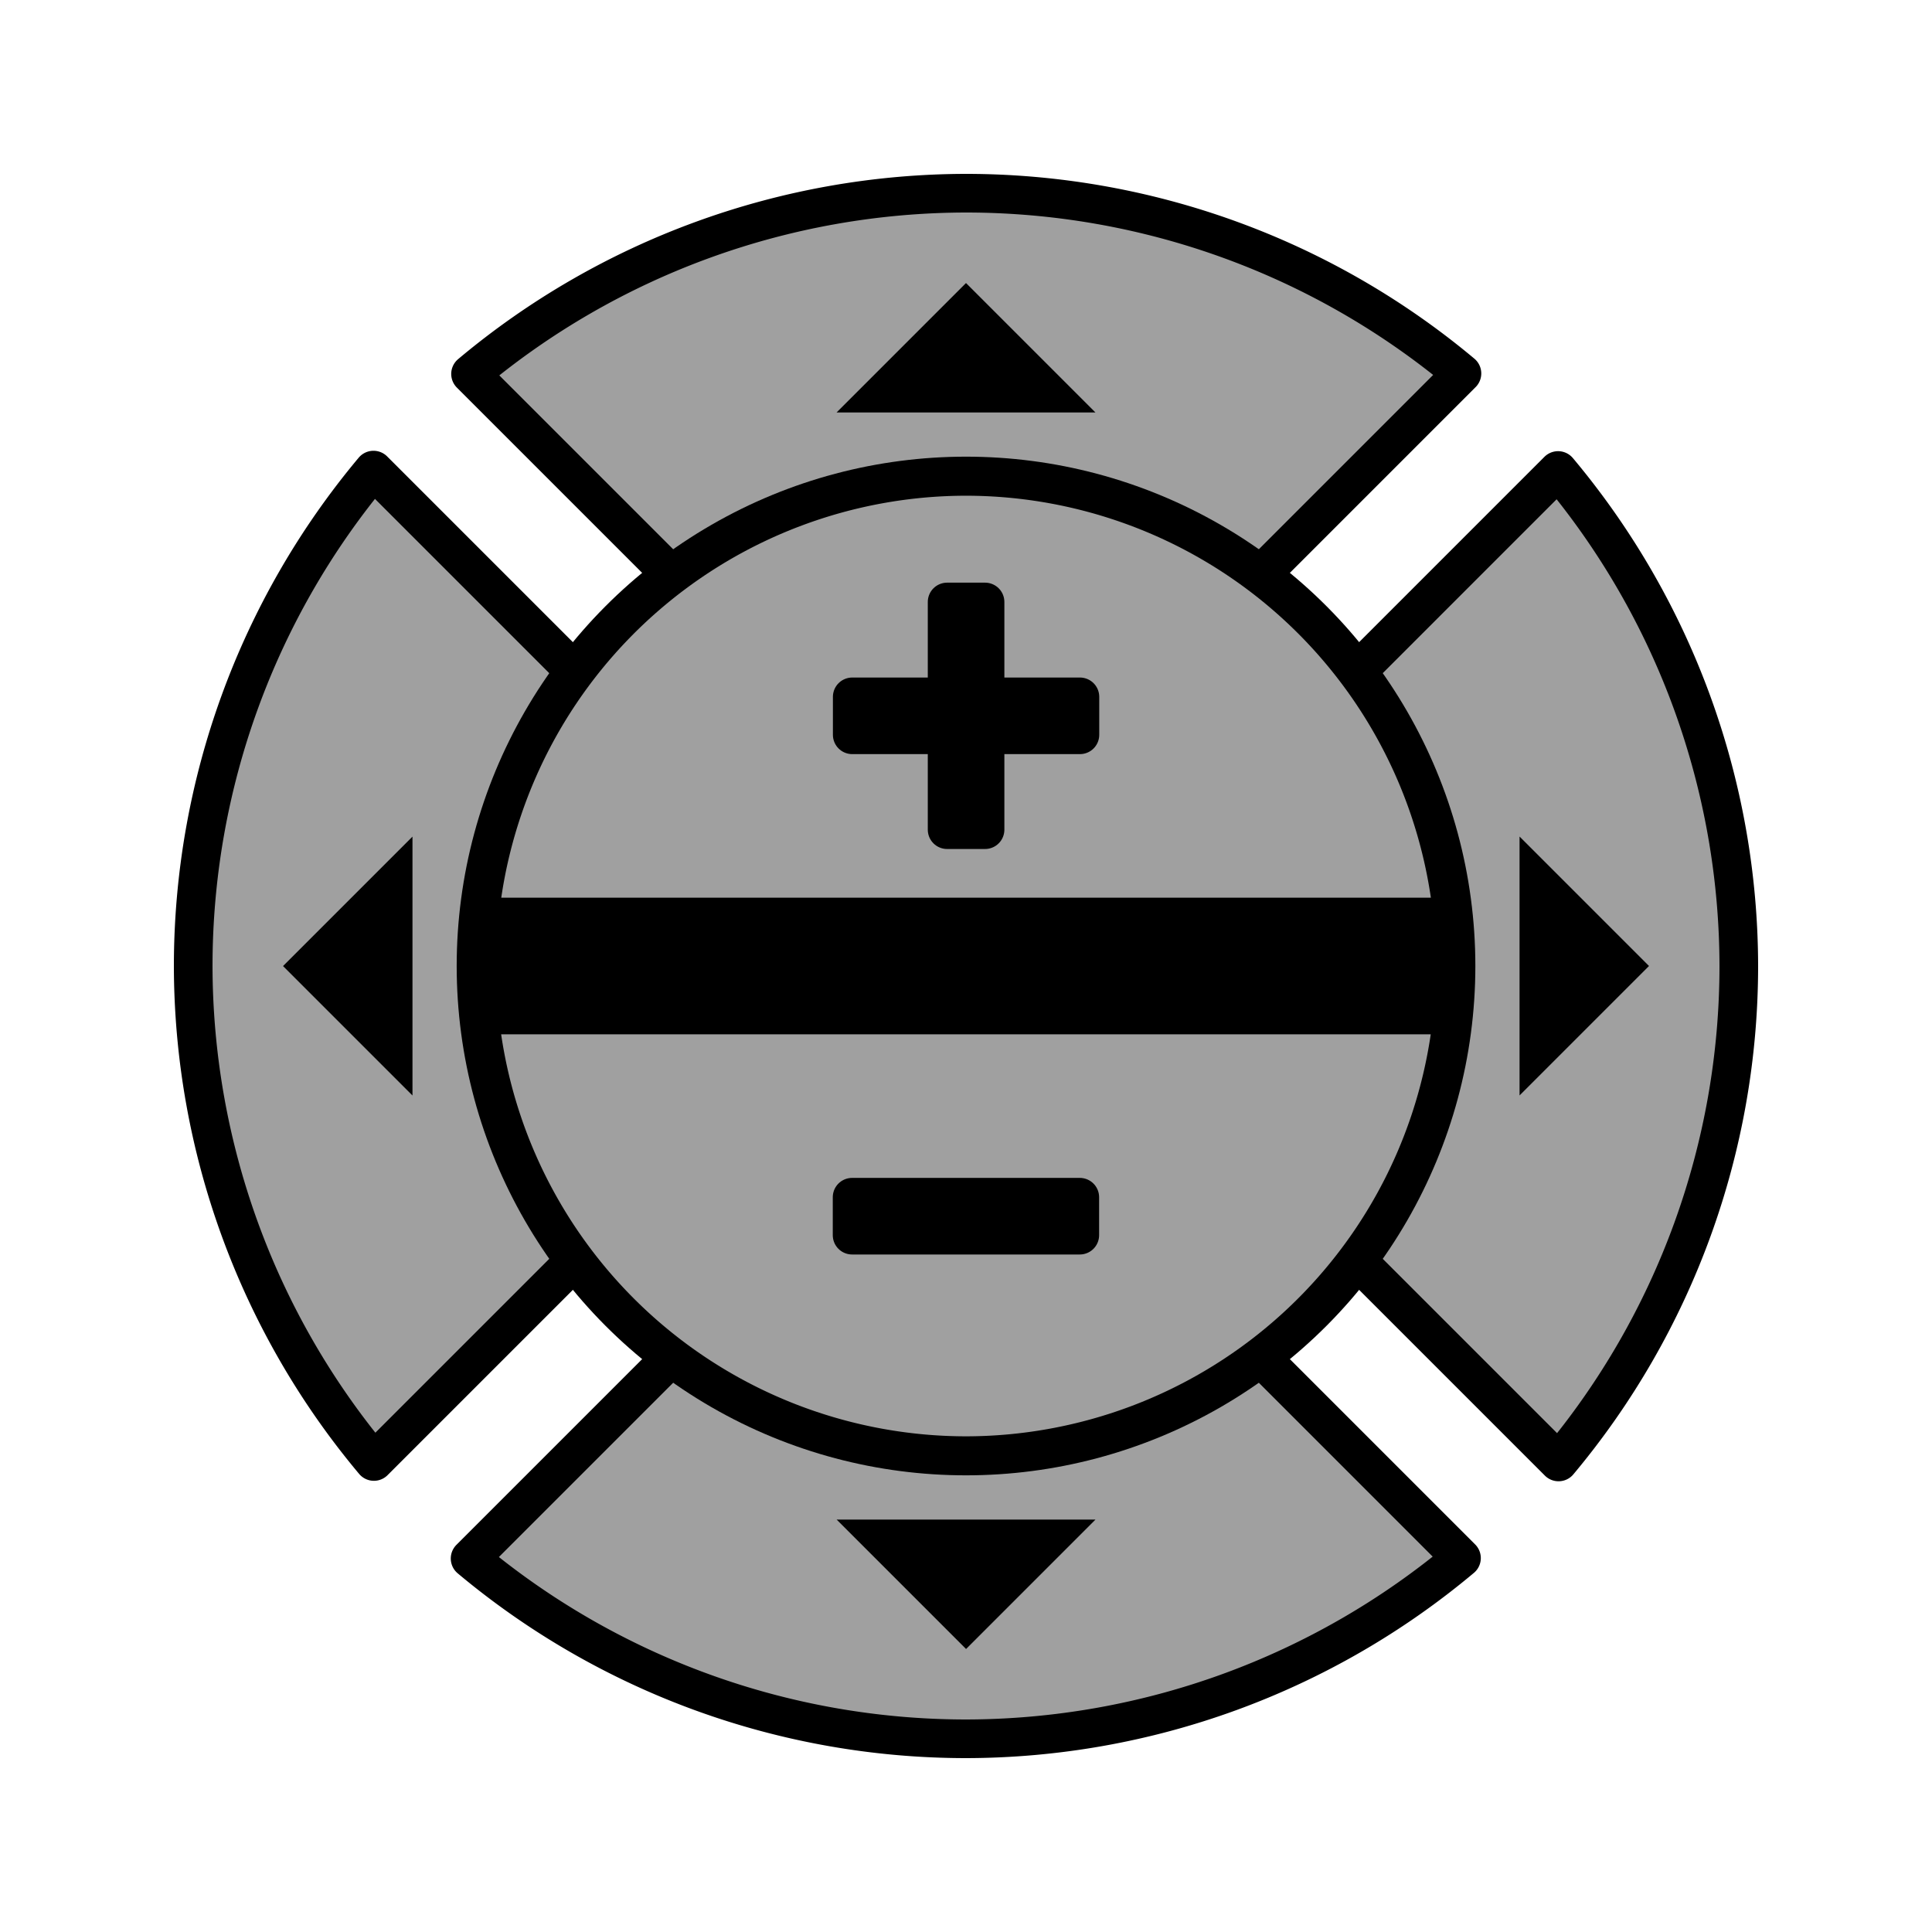 <?xml version="1.0" encoding="UTF-8" standalone="no"?>
<!-- Created with Inkscape (http://www.inkscape.org/) -->

<svg
   xmlns:dc="http://purl.org/dc/elements/1.1/"
   xmlns:cc="http://creativecommons.org/ns#"
   xmlns:rdf="http://www.w3.org/1999/02/22-rdf-syntax-ns#"
   xmlns:svg="http://www.w3.org/2000/svg"
   xmlns="http://www.w3.org/2000/svg"
   xmlns:sodipodi="http://sodipodi.sourceforge.net/DTD/sodipodi-0.dtd"
   xmlns:inkscape="http://www.inkscape.org/namespaces/inkscape"
   width="100"
   height="100"
   viewBox="0 0 100 100"
   id="svg_widget_panzoom"
   version="1.1"
   inkscape:version="0.91 r13725"
   sodipodi:docname="widget_panzoom.svg">
  <defs
     id="defs4" />
  <sodipodi:namedview
     id="base"
     pagecolor="#ffffff"
     bordercolor="#666666"
     borderopacity="1.0"
     inkscape:pageopacity="0.0"
     inkscape:pageshadow="2"
     inkscape:zoom="4.628042"
     inkscape:cx="7.3450101"
     inkscape:cy="44.608254"
     inkscape:document-units="px"
     inkscape:current-layer="layer1"
     showgrid="false"
     inkscape:snap-bbox="true"
     inkscape:snap-bbox-midpoints="true"
     inkscape:snap-center="true"
     units="px"
     inkscape:window-width="1600"
     inkscape:window-height="876"
     inkscape:window-x="0"
     inkscape:window-y="24"
     inkscape:window-maximized="1" />
  <g
     inkscape:label="Layer 1"
     inkscape:groupmode="layer"
     id="layer1">
     <g id="y_up">
        <path
           style="opacity:1;fill:#a0a0a0;fill-opacity:1;stroke:#000000;stroke-width:2;stroke-linecap:butt;stroke-linejoin:round;stroke-miterlimit:4;stroke-dasharray:none;stroke-dashoffset:0;stroke-opacity:1"
           d="M 50,10 A 40,40 0 0 0 24.355,19.355 L 50,45 75.67,19.33 A 40,40 0 0 0 50,10 Z"
           inkscape:connector-curvature="0" />
        <path
           style="opacity:1;fill:#000000;fill-opacity:1;stroke:none;stroke-width:3;stroke-linecap:butt;stroke-linejoin:round;stroke-miterlimit:4;stroke-dasharray:3, 3;stroke-dashoffset:0;stroke-opacity:1"
           d="M 43.3,21.35 56.7,21.35 50,14.65 43.3,21.35 Z"
           id="path4178"
           inkscape:connector-curvature="0"
           inkscape:transform-center-x="0.00098"
           inkscape:transform-center-y="-32.000975">
          <title
             id="title4149">up</title>
        </path>
    </g>
    <g id="x_left">
        <path
           style="opacity:1;fill:#a0a0a0;fill-opacity:1;stroke:#000000;stroke-width:2;stroke-linecap:butt;stroke-linejoin:round;stroke-miterlimit:4;stroke-dasharray:none;stroke-dashoffset:0;stroke-opacity:1"
           d="M 19.332,24.332 A 40,40 0 0 0 10,50 40,40 0 0 0 19.354,75.646 L 45,50 19.332,24.332 Z"
           inkscape:connector-curvature="0" />
        <path
           inkscape:transform-center-y="0.00099000001"
           inkscape:transform-center-x="32.00097"
           inkscape:connector-curvature="0"
           id="path4182"
           d="m 21.35,56.702 -3e-5,-13.399 -6.7,6.7 6.7,6.7 z"
           style="opacity:1;fill:#000000;fill-opacity:1;stroke:none;stroke-width:3;stroke-linecap:butt;stroke-linejoin:round;stroke-miterlimit:4;stroke-dasharray:3, 3;stroke-dashoffset:0;stroke-opacity:1">
        </path>
    </g>
    <g id="x_right">
        <path
           style="opacity:1;fill:#a0a0a0;fill-opacity:1;stroke:#000000;stroke-width:2;stroke-linecap:butt;stroke-linejoin:round;stroke-miterlimit:4;stroke-dasharray:none;stroke-dashoffset:0;stroke-opacity:1"
           d="M 80.646,24.353 55,50 80.67,75.67 A 40,40 0 0 0 90,50 40,40 0 0 0 80.646,24.353 Z"
           inkscape:connector-curvature="0" />
        <path
           inkscape:transform-center-y="-0.001"
           inkscape:transform-center-x="-32.00097"
           inkscape:connector-curvature="0"
           id="path4186"
           d="M 78.652,43.3 78.652,56.7 85.352,50 78.652,43.3 Z"
           style="opacity:1;fill:#000000;fill-opacity:1;stroke:none;stroke-width:3;stroke-linecap:butt;stroke-linejoin:round;stroke-miterlimit:4;stroke-dasharray:3, 3;stroke-dashoffset:0;stroke-opacity:1">
        </path>
    </g>
    <g id="y_down">
    <path
       style="opacity:1;fill:#a0a0a0;fill-opacity:1;stroke:#000000;stroke-width:2;stroke-linecap:butt;stroke-linejoin:round;stroke-miterlimit:4;stroke-dasharray:none;stroke-dashoffset:0;stroke-opacity:1"
       d="M 50,55 24.332,80.668 A 40,40 0 0 0 50,90 40,40 0 0 0 75.646,80.646 L 50,55 Z"
       inkscape:connector-curvature="0" />
    <path
       style="opacity:1;fill:#000000;fill-opacity:1;stroke:none;stroke-width:3;stroke-linecap:butt;stroke-linejoin:round;stroke-miterlimit:4;stroke-dasharray:3, 3;stroke-dashoffset:0;stroke-opacity:1"
       d="m 56.702,78.652 -13.399,0 6.7,6.7 6.7,-6.7 z"
       id="pathdown"
       inkscape:connector-curvature="0"
       inkscape:transform-center-x="-0.001"
       inkscape:transform-center-y="32.00097">
    </path>
    </g>
    <circle
       r="26.363"
       cy="50"
       cx="50.001"
       id="circleshadow"
       style="opacity:1;fill:#000000;fill-opacity:1;stroke:none;stroke-width:3;stroke-linecap:butt;stroke-linejoin:round;stroke-miterlimit:4;stroke-dasharray:3, 3;stroke-dashoffset:0;stroke-opacity:1" />
    <g id="zoom_in">
      <path
         style="opacity:1;fill:#a0a0a0;fill-opacity:1;stroke:none;stroke-width:3;stroke-linecap:butt;stroke-linejoin:round;stroke-miterlimit:4;stroke-dasharray:3, 3;stroke-dashoffset:0;stroke-opacity:1"
         d="M 50,25.658 A 24.343,24.343 0 0 0 25.945,46.465 l 48.117,0 A 24.343,24.343 0 0 0 50,25.658 Z"
         inkscape:connector-curvature="0"
         id="path13" />
      <g id="gplus">
          <rect
             y="31.158"
             x="49.022"
             height="11.786"
             width="1.964"
             id="rect4200"
             style="opacity:1;fill:#000000;fill-opacity:1;stroke:#000000;stroke-width:2;stroke-linecap:butt;stroke-linejoin:round;stroke-miterlimit:4;stroke-dasharray:none;stroke-dashoffset:0;stroke-opacity:1" />
          <rect
             transform="matrix(0,-1,1,0,0,0)"
             style="opacity:1;fill:#000000;fill-opacity:1;stroke:#000000;stroke-width:2;stroke-linecap:butt;stroke-linejoin:round;stroke-miterlimit:4;stroke-dasharray:none;stroke-dashoffset:0;stroke-opacity:1"
             id="rect4202"
             width="1.964"
             height="11.786"
             x="-38.033"
             y="44.111" />
      </g>
    </g>
    <g id="zoom_out">
        <path
           style="opacity:1;fill:#a0a0a0;fill-opacity:1;stroke:none;stroke-width:3;stroke-linecap:butt;stroke-linejoin:round;stroke-miterlimit:4;stroke-dasharray:3, 3;stroke-dashoffset:0;stroke-opacity:1"
           d="M 25.939,53.535 A 24.343,24.343 0 0 0 50,74.344 24.343,24.343 0 0 0 74.055,53.535 l -48.115,0 z"
           inkscape:connector-curvature="0" />
        <rect
           transform="matrix(0,-1,1,0,0,0)"
           style="opacity:1;fill:#000000;fill-opacity:1;stroke:#000000;stroke-width:2;stroke-linecap:butt;stroke-linejoin:round;stroke-miterlimit:4;stroke-dasharray:none;stroke-dashoffset:0;stroke-opacity:1"
           id="rectminus"
           width="1.964"
           height="11.786"
           x="-63.932"
           y="44.104">
        </rect>
    </g>
  </g>
</svg>
